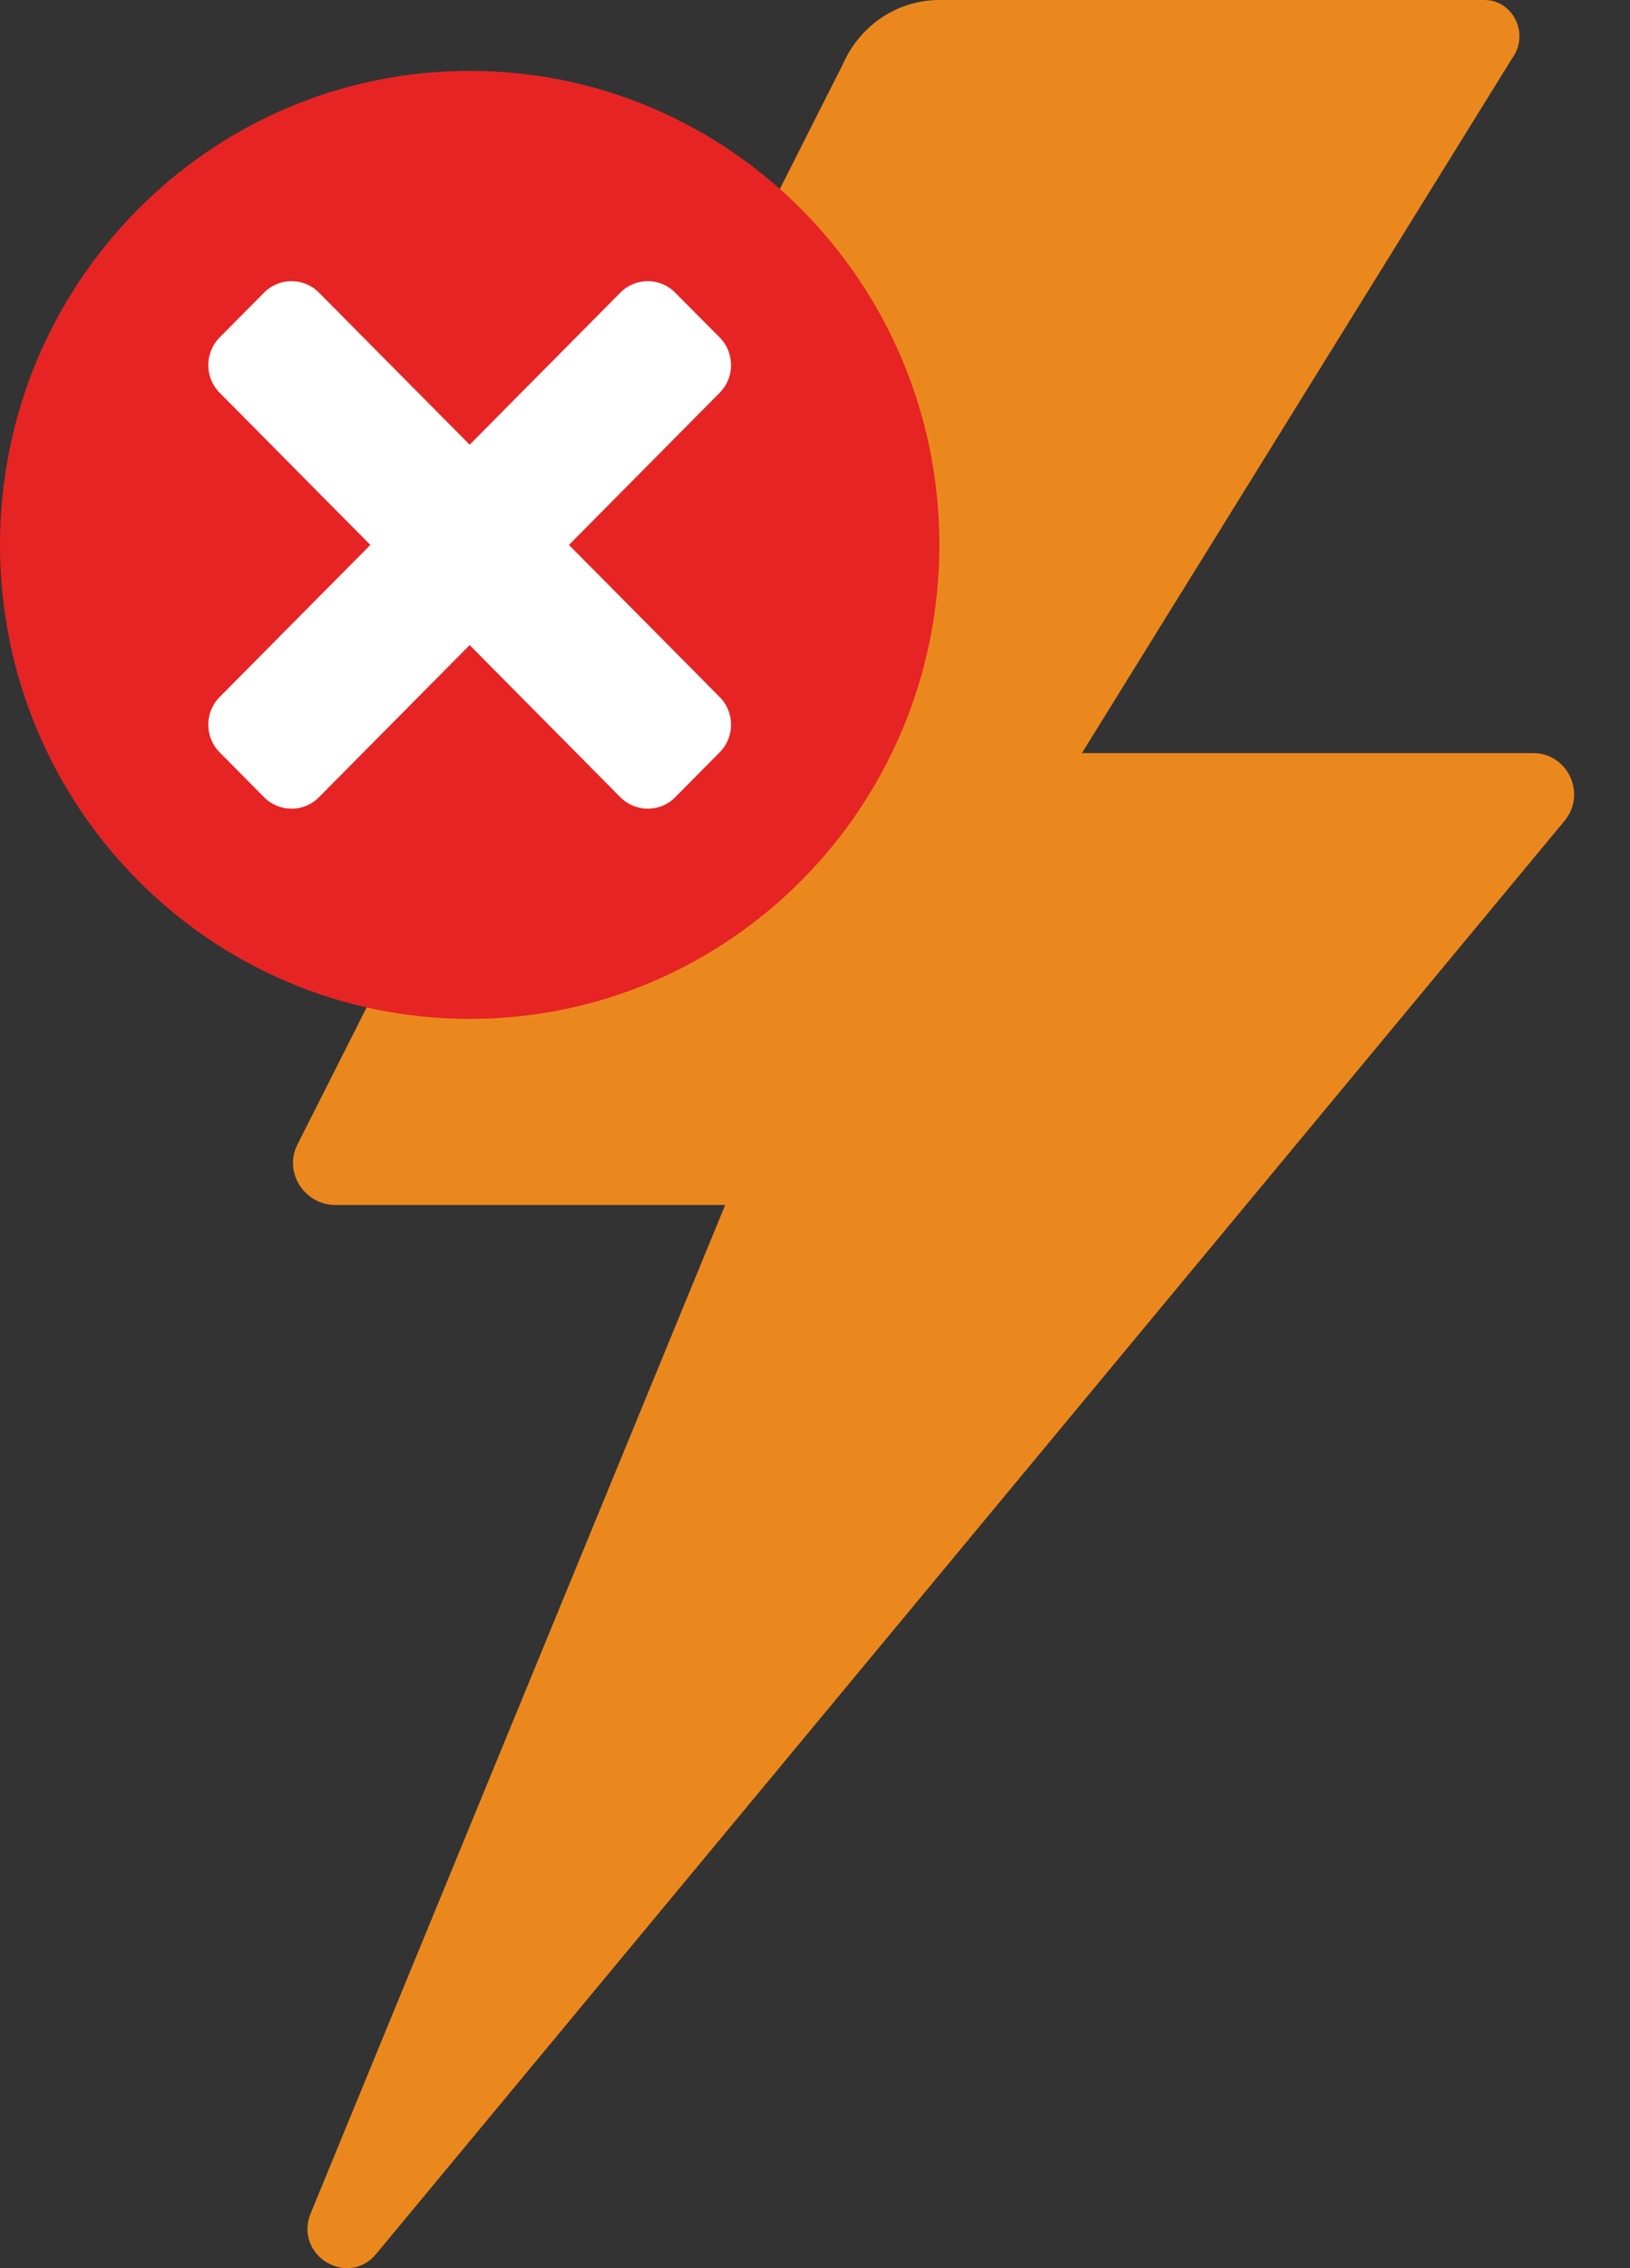<svg width="23" height="32" viewBox="0 0 23 32" fill="none" xmlns="http://www.w3.org/2000/svg">
<rect x="0" y="0" width="23" height="32" fill="#333333" stroke="none"/>
<path d="M21.634 10.625H15.266L21.323 0.846C21.332 0.831 21.341 0.818 21.351 0.803C21.576 0.468 21.349 0.003 20.948 0C20.944 0 20.94 0 20.938 0H13.257C12.656 0 12.136 0.365 11.903 0.886L4.198 16.145C4.198 16.145 4.195 16.15 4.194 16.154C4.001 16.543 4.299 17 4.73 17H10.233L4.376 31.245C4.162 31.83 4.911 32.275 5.308 31.799L22.076 11.581C22.391 11.203 22.123 10.625 21.634 10.625Z" fill="#EB881D"/>
<path d="M6.628 14.375C10.288 14.375 13.255 11.381 13.255 7.688C13.255 3.994 10.288 1 6.628 1C2.967 1 0 3.994 0 7.688C0 11.381 2.967 14.375 6.628 14.375Z" fill="#E62424"/>
<path d="M8.028 7.688L10.155 5.541C10.369 5.326 10.369 4.975 10.155 4.761L9.527 4.128C9.314 3.913 8.966 3.913 8.754 4.128L6.627 6.274L4.5 4.128C4.287 3.913 3.939 3.913 3.727 4.128L3.099 4.761C2.886 4.976 2.886 5.328 3.099 5.541L5.226 7.688L3.099 9.834C2.886 10.049 2.886 10.4 3.099 10.614L3.727 11.248C3.94 11.463 4.289 11.463 4.5 11.248L6.627 9.101L8.754 11.248C8.968 11.463 9.316 11.463 9.527 11.248L10.155 10.614C10.369 10.399 10.369 10.047 10.155 9.834L8.028 7.688Z" fill="white"/>
</svg>
